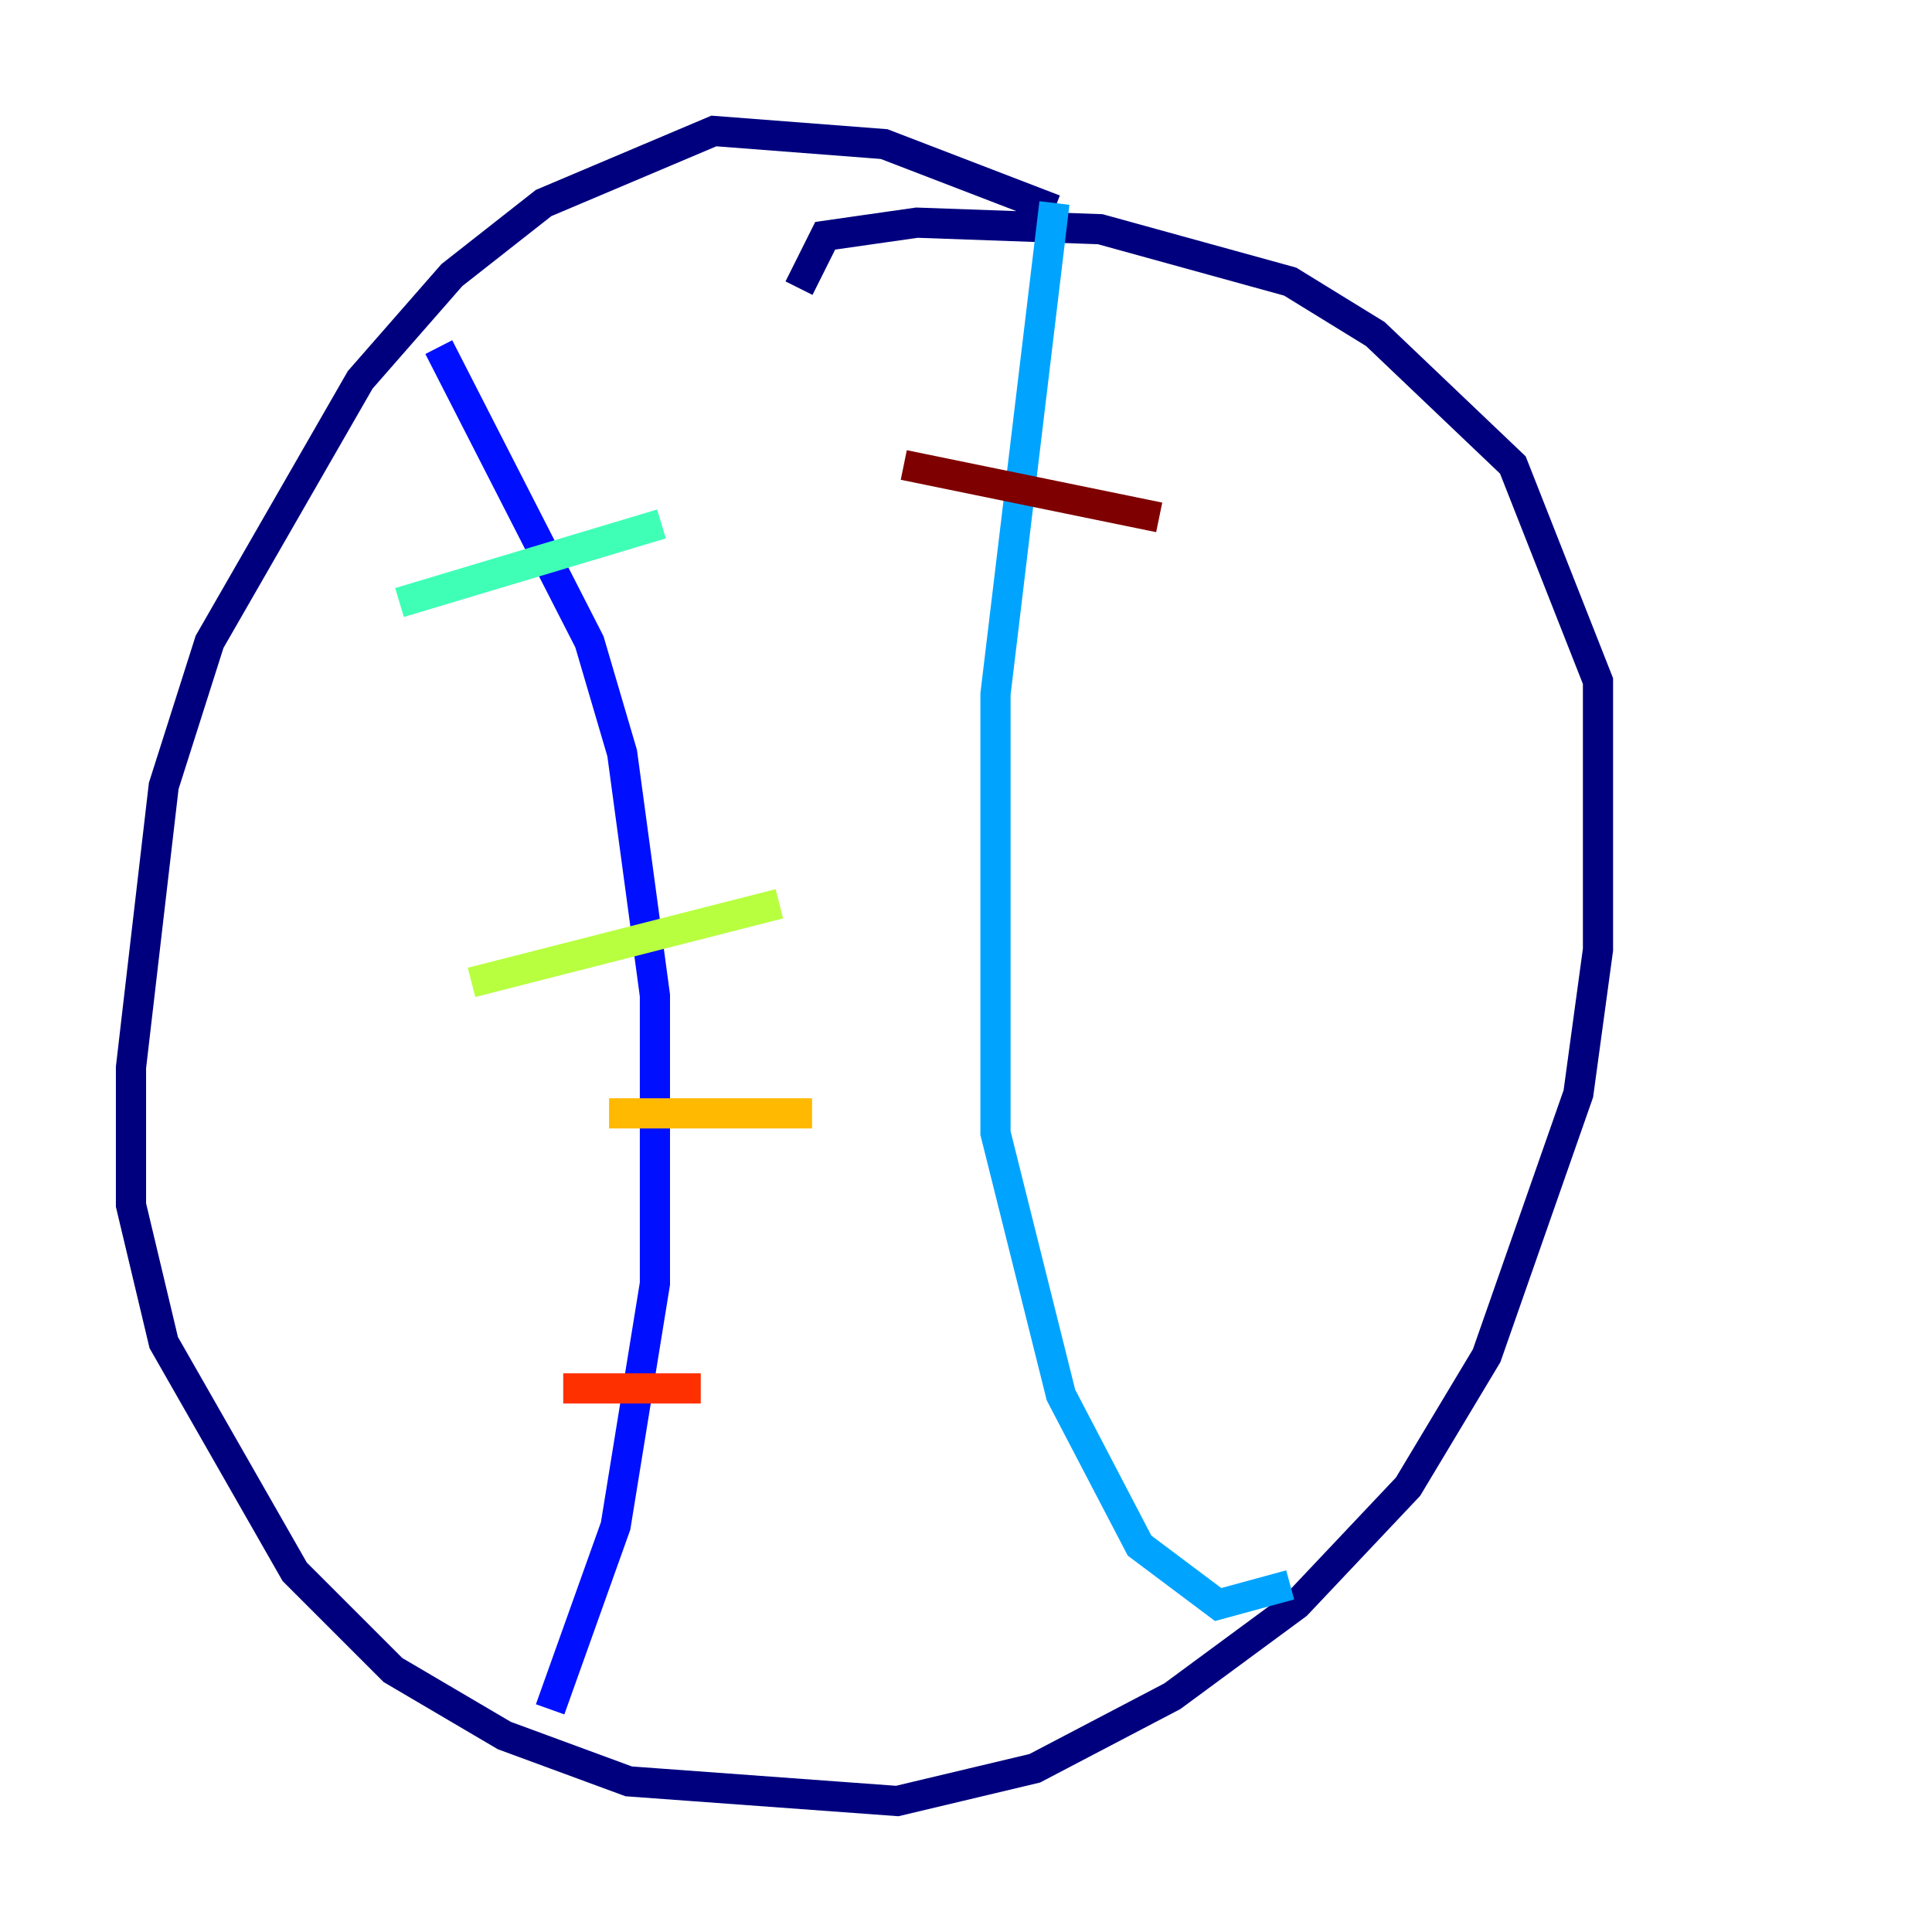 <?xml version="1.0" encoding="utf-8" ?>
<svg baseProfile="tiny" height="128" version="1.2" viewBox="0,0,128,128" width="128" xmlns="http://www.w3.org/2000/svg" xmlns:ev="http://www.w3.org/2001/xml-events" xmlns:xlink="http://www.w3.org/1999/xlink"><defs /><polyline fill="none" points="69.858,13.885 58.576,9.546 47.295,8.678 36.014,13.451 29.939,18.224 23.864,25.166 13.885,42.522 10.848,52.068 8.678,70.725 8.678,79.837 10.848,88.949 19.525,104.136 26.034,110.644 33.41,114.983 41.654,118.02 59.444,119.322 68.556,117.153 77.668,112.38 85.912,106.305 93.288,98.495 98.495,89.817 104.57,72.461 105.871,62.915 105.871,45.125 100.231,30.807 91.119,22.129 85.478,18.658 72.895,15.186 60.746,14.752 54.671,15.62 52.936,19.091" stroke="#00007f" stroke-width="2" /><polyline fill="none" points="29.071,22.997 39.051,42.522 41.22,49.898 43.39,65.953 43.39,85.044 40.786,101.098 36.447,113.248" stroke="#0010ff" stroke-width="2" /><polyline fill="none" points="69.858,13.451 65.953,45.993 65.953,75.064 70.291,92.42 75.498,102.4 80.705,106.305 85.478,105.003" stroke="#00a4ff" stroke-width="2" /><polyline fill="none" points="26.468,39.919 43.824,34.712" stroke="#3fffb7" stroke-width="2" /><polyline fill="none" points="31.241,65.085 51.634,59.878" stroke="#b7ff3f" stroke-width="2" /><polyline fill="none" points="40.352,73.763 53.803,73.763" stroke="#ffb900" stroke-width="2" /><polyline fill="none" points="37.315,91.986 46.427,91.986" stroke="#ff3000" stroke-width="2" /><polyline fill="none" points="59.878,30.807 76.8,34.278" stroke="#7f0000" stroke-width="2" /></svg>